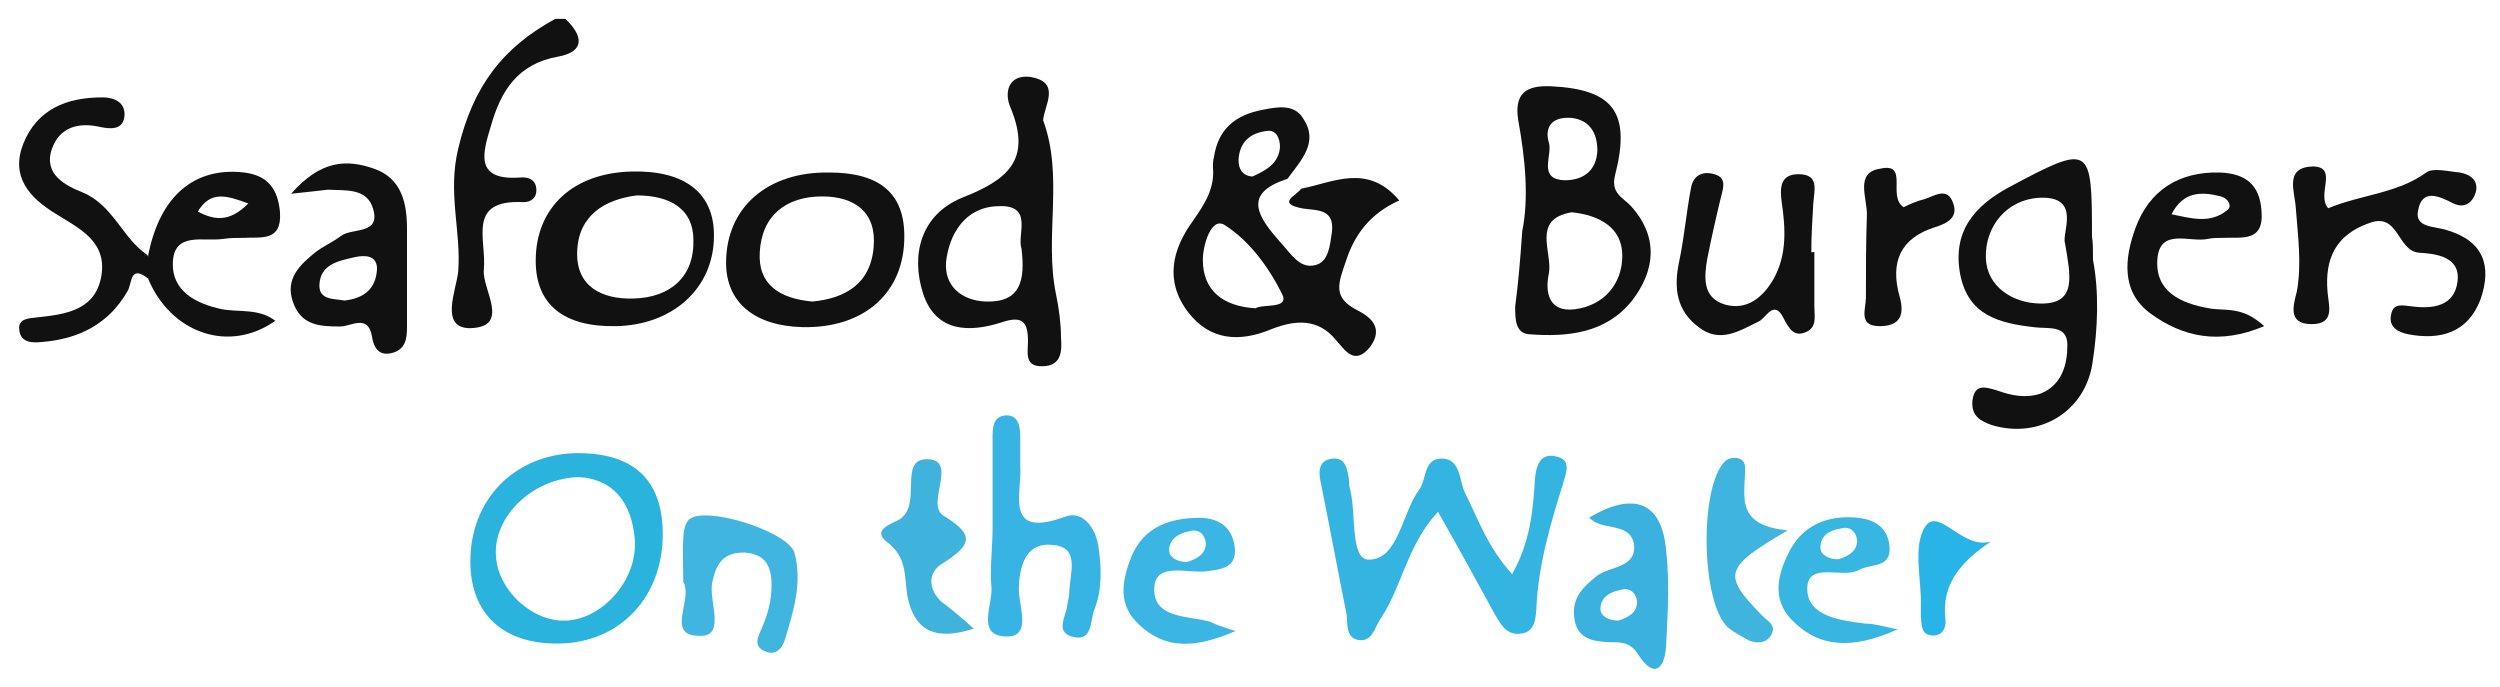 <?xml version="1.0" encoding="utf-8"?>
<!-- Generator: Adobe Illustrator 19.1.0, SVG Export Plug-In . SVG Version: 6.00 Build 0)  -->
<svg version="1.1" xmlns="http://www.w3.org/2000/svg" xmlns:xlink="http://www.w3.org/1999/xlink" x="0px" y="0px"
	 viewBox="0 0 742 203.9" style="enable-background:new 0 0 742 203.9;" xml:space="preserve">
<style type="text/css">
	.st0{fill:#111111;}
	.st1{fill:#34B4E0;}
	.st2{fill:#2AB4DD;}
	.st3{fill:#37B3E4;}
	.st4{fill:#3AB1DE;}
	.st5{fill:#3FB5E0;}
	.st6{fill:#3AB5E4;}
	.st7{fill:#38B6E2;}
	.st8{fill:#40B3DC;}
	.st9{fill:#3EB4DF;}
	.st10{fill:#29B4E8;}
</style>
<g id="Layer_1">
</g>
<g id="Layer_2">
	<path class="st0" d="M167.8,5.6c5.3,5,5.9,9.7-2.1,11.2c-12.1,2.1-17.1,10.3-20,20.6c-2.4,7.9-5,16.2,8.5,15.3c2.6-0.3,5,0.6,5,3.8
		c0,2.4-1.8,3.5-3.8,3.5c-17.1-0.9-10.9,11.2-11.8,20c-0.6,5.9,8.2,17.1-4.1,17.4c-9.1,0-4.1-11.2-3.5-16.8
		c0.9-12.1-3.2-23.2,0-36.5c4.4-18.5,13.2-30,28.8-38.5C165.8,5.6,166.7,5.6,167.8,5.6z"/>
	<path class="st0" d="M402.9,92.1c-7.6-3.8-5.6-8.2-3.5-14.4c2.6-8.2,7.4-14.4,15.9-18.2c-9.4-11.2-19.7-5.3-29.1-3.5
		c-1.5,2.1-7.6,4.4,0.6,5.9c4.1,0.6,9.4,0,8.5,7.1c-0.6,3.8-0.9,8.8-5,9.7c-4.7,1.2-7.4-3.8-10.3-6.8c-6.2-7.1-11.8-14.4,2.1-18.8
		c4.1-5.6,9.4-10.9,4.7-17.9c-2.6-4.4-7.6-3.5-12.1-2.6c-7.9,1.5-13.2,5.6-14.4,14.1c-0.3,0.9-0.3,2.1-0.3,2.9
		c0.6,6.2-2.4,10.9-5.9,15.9c-6.2,8.5-8.5,17.9-1.5,27.1c6.5,8.5,15.3,9.1,25,5c6.8-2.6,13.5-3.2,18.8,3.2c2.9,3.2,5.6,7.9,10.3,2.1
		C410.9,97.1,406.4,93.9,402.9,92.1z M375.8,38.9c2.9-0.6,4.1,2.1,4.1,4.7c-0.3,5-4.4,7.1-8.2,8.8c-3.2-0.3-4.1-2.4-4.1-5
		C367.9,42.1,371.1,39.5,375.8,38.9z M372.6,91.5c-9.7-0.6-15.6-5.3-15.6-14.4c0-4.1,2.4-12.9,6.5-10.3c7.4,4.7,13.2,12.7,17.1,20.6
		C382.6,91.8,375,90.1,372.6,91.5z"/>
	<path class="st1" d="M448.8,170.4c5.6-10,6.2-19.4,6.8-28.5c0.3-3.5,1.5-7.4,5.9-6.5c5.3,0.9,3.2,5,2.4,8.2
		c-3.8,12.1-7.4,24.4-7.9,37.1c-0.3,3.5-0.6,7.1-5,7.4c-4.1,0.3-5.6-2.9-7.4-5.9c-5.3-9.7-10.6-19.4-16.8-30.3
		c-9.1,9.7-10.6,22.1-17.1,31.8c-1.8,2.6-2.4,7.1-6.8,6.2c-3.5-0.9-2.9-4.7-3.2-7.4c-2.6-12.9-5-25.9-7.6-38.8
		c-0.6-2.6-1.2-6.5,2.4-7.4c5-1.2,5.3,2.9,5.9,6.2c0,0.6,0,0.9,0,1.5c2.4,7.6,0,22.1,5.9,22.1c8.8,0,9.7-13.8,15-20.9
		c2.1-2.9,1.2-8.8,6.2-9.1c5.9-0.3,5.6,6.2,7.1,9.7C438.5,153.6,441.5,162.4,448.8,170.4z"/>
	<path class="st0" d="M484.1,61.2c-2.4-2.6-6.2-3.8-4.7-9.4c4.7-18.5-0.6-25.3-19.1-26.2c-7.4-0.3-10.9,2.1-9.7,10
		c2.1,11.5,3.2,23.2,1.2,33c-0.6,8.8-1.2,15.6-2.1,22.4c0,3.5,0,7.9,4.1,8.2c11.5,0.9,22.9-0.3,30.6-10
		C491.2,80.4,492.4,70.4,484.1,61.2z M466.5,35c5,0.6,7.6,4.1,7.6,9.7c-0.3,6.2-4.4,8.8-9.7,8.8c-8.2-0.3-3.5-7.4-4.7-11.2
		C458.5,38.3,460,34.5,466.5,35z M467.3,91.8c-7.6,0.9-8.8-5-7.6-10.6c1.2-6.2-5.3-16.2,6.8-18.2c8.5,0.9,15,4.7,15,12.9
		S476.2,90.7,467.3,91.8z"/>
	<path class="st0" d="M314.9,100.1c0-4.1-0.6-8.5-1.5-12.9c-3.5-17.1,2.4-34.7-3.8-51.5c0.3-4.4,5.6-11.5-4.1-12.9
		c-6.5-0.6-7.4,5-5.6,9.1c6.5,15.6-0.9,21.5-14.4,26.8c-12.1,5-15.3,16.8-11.5,28.5c3.8,11.5,13.8,11.5,23.2,8.5
		c6.2-2.1,7.9-0.3,7.9,5.6c0,3.2-1.2,7.6,4.4,7.4C315.2,108.6,315.2,103.9,314.9,100.1z M292.6,89.5c-7.6-0.3-12.4-5-11.8-11.8
		c0.9-8.2,5.6-16.2,15.3-16.5c10.9-0.6,5.6,8.5,7.1,12.7C304.3,83.3,302.9,89.8,292.6,89.5z"/>
	<path class="st0" d="M691,61.8c10-4.1,20.6-4.4,29.1-10.6c2.1-1.5,6.5-0.3,10,0c3.2,0.6,5.6,2.4,4.7,5.9c-0.9,2.9-3.2,5-6.8,3.2
		c-4.1-2.1-9.1-4.4-10.3,2.1c-1.2,5.3,5,4.7,8.5,5.9c10.9,3.2,13.5,10.6,10,20.6c-3.8,10-12.1,12.1-21.5,10.3
		c-2.9-0.6-5.9-2.1-5-5.9c0.6-3.5,3.5-2.6,5.9-2.4c6.5,0.9,12.9,0,13.8-7.4c0.9-7.4-6.5-8.2-11.5-8.5c-6.5-0.6-5.9-12.1-14.7-8.8
		c-10,3.5-13.2,10.6-12.4,20.3c0.3,4.1,2.4,9.7-4.7,9.7c-7.4,0-5.3-5.9-4.4-9.7c1.5-8.2,0.3-16.5-0.3-24.7c-0.3-5-3.5-12.1,5-12.4
		C694.2,49.5,687.4,57.7,691,61.8z"/>
	<path class="st0" d="M621.2,77.1c0-3.2,0-5.3-0.3-6.8c0-27.4-0.3-27.7-24.7-14.7c-10.3,5.6-16.8,13.2-14.4,25.9
		c2.4,12.1,11.5,14.4,21.8,15.6c4.1,0.6,10-0.9,10,5.3c0,5.6-1.5,11.8-7.9,14.4c-4.4,1.5-8.8,0.6-12.9-0.9c-3.2-0.9-6.8-2.4-7.4,3.2
		c-0.3,4.4,2.4,5.9,5.9,7.1c13.8,4.1,27.4-3.8,29.7-18.2C622.7,97.4,623,86.5,621.2,77.1z M605.9,90.1c-8.5,0-16.2-5-16.5-13.5
		c-0.3-9.4,6.2-17.4,15.9-17.9c12.7-0.6,6.5,10.6,7.6,13.5C614.5,81.8,616.5,90.1,605.9,90.1z"/>
	<path class="st2" d="M170.5,134.5c-17.9,0.6-30.9,13.8-30.9,32.1c0,15.6,9.7,24.7,26.5,24.4c17.9-0.3,30.6-13.8,30.6-32.4
		C196.7,142.1,187.8,134.2,170.5,134.5z M167.8,184.2c-10,0.3-20-9.1-20.6-19.1c-0.9-11.5,10.6-23.2,24.7-23.5
		c10,0.6,15.6,7.4,16.5,18.5C189.3,172.2,178.7,183.9,167.8,184.2z"/>
	<path class="st0" d="M246.1,51.2c-18.2-0.3-30.6,10.3-30.6,26.8c0,11.8,8.5,18.8,22.9,19.1c18.2,0.3,30-10.3,30-26.8
		C268.5,57.4,261.1,51.2,246.1,51.2z M259.3,73.3c-0.9,11.2-8.8,15.3-18.2,16.2c-9.7-0.9-16.2-5-15.6-14.7
		c0.6-10.9,7.9-16.5,18.5-16.5C253.7,58.3,260.2,63,259.3,73.3z"/>
	<path class="st0" d="M187.8,50.9C170.2,51.2,159,61.5,159,77.4c0,12.9,8.2,19.7,23.8,19.4c16.8-0.3,29.1-11.2,29.1-26.8
		C212,57.4,203.4,50.6,187.8,50.9z M188.1,88.6c-9.4,0.3-17.1-3.5-16.8-13.8c0.3-10.9,8.2-15.6,17.7-16.8c10,0,16.8,4.1,16.8,13.2
		C206.1,82.1,199,88.3,188.1,88.6z"/>
	<path class="st0" d="M120.8,95.7V68c0-7.6-1.5-15-9.7-17.9c-8.2-2.9-15.9-2.6-24.7,7.4c5.9-0.6,8.2-0.9,10.9-1.2
		c5.3,0.3,11.8-0.6,13.5,5.9c2.1,7.6-6.5,5.3-9.7,7.9c-2.4,1.8-5,2.9-7.4,4.7c-4.7,3.8-9.1,7.9-6.8,14.7c2.4,7.1,7.9,7.4,14.1,7.4
		c3.2,0,8.2-3.8,9.4,2.9c0.6,4.1,2.6,6.2,6.8,4.7C121,103,120.8,99.2,120.8,95.7z M102.2,89.2c-2.9-0.6-7.6,0-7.4-4.7
		c0.3-6.2,5.9-7.1,10.6-8.2c2.9-0.6,6.5-0.6,6.5,3.5C111.6,85.9,107.8,88.6,102.2,89.2z"/>
	<path class="st3" d="M294.6,156.6c0-8.8,0-17.7,0-26.5c0-2.9,0-6.5,3.8-6.8s4.4,3.2,4.4,6.2s0,5.9,0,8.8c0.6,8.2-5,21.8,13.5,15
		c5-1.8,8.8,3.2,9.7,8.8c0.9,6.2,1.2,12.9-1.2,18.8c-1.2,3.2-0.6,9.4-5.9,8.2c-6.2-1.2-2.4-6.2-2.1-9.7c0.3-1.5,0.6-2.9,0.6-4.4
		c0.3-5,2.9-12.4-4.4-13.2c-7.9-1.2-10.3,5-10.6,12.4c-0.3,5.3,4.1,14.7-3.5,14.7c-9.7,0-3.8-10-4.7-15.3
		C293.8,168.6,294.6,162.4,294.6,156.6L294.6,156.6z"/>
	<path class="st0" d="M44,82.7c-5.6-4.4-4.7,1.5-6.2,3.8c-5.6,9.7-14.4,14.1-25.3,15c-2.9,0.3-6.5,0.3-6.8-3.8
		c-0.3-3.2,2.9-3.2,5.3-3.5c8.5-0.9,17.4-2.1,19.1-12.4s-6.8-14.1-13.8-18.5C8.7,58.6,3.1,52.4,6.9,42.7
		C11,32.4,19.8,28.9,30.4,28.9c3.5,0,7.1,1.5,6.5,5.9c-0.6,3.8-4.1,3.5-7.1,2.9c-6.5-1.5-12.1,0-14.4,6.5
		c-2.6,7.6,4.1,10.9,9.1,12.9c9.1,3.8,11.8,13.5,19.1,18.5C46,78,46,80.4,44,82.7z"/>
	<path class="st0" d="M538.5,74.8c0,5.3,0,10.9,0,16.2c0,2.9,0.9,6.2-2.6,7.6c-3.5,1.5-5-1.2-6.5-4.1c-2.9-5.9-5.3,0-7.4,0.9
		c-5.9,2.9-11.5,6.5-17.7,1.8c-6.8-5-7.6-11.8-5.9-19.7c1.5-7.1,2.1-14.4,3.5-21.8c0.6-3.2,2.9-5,6.5-4.1c4.1,0.9,3.2,3.8,2.4,6.8
		c-1.5,6.2-2.9,12.4-4.1,18.5c-0.9,5.3-1.5,11.5,5.3,13.5c6.5,1.8,11.2-2.1,14.4-7.6c4.1-7.4,3.5-15.3,2.4-22.9
		c-0.6-4.4-0.3-8.2,5-8.2c6.2,0,4.7,4.7,4.4,8.5c-0.3,5-0.6,9.7-0.6,14.7C538,74.8,538.3,74.8,538.5,74.8z"/>
	<path class="st0" d="M51.3,78c0.3-9.4,9.1-6.2,15-7.1c2.1-0.3,3.8-0.3,5.9-0.3c5.3-0.3,11.5,1.2,10.9-7.6
		c-0.6-6.8-3.5-10.9-10.6-11.8C57.8,49.5,47.5,58,44,75.7v7.1c6.8,16.2,24.1,22.1,37.7,12.4C76.9,91.5,71,92.7,66,91.8
		C57.8,90.1,51,86.2,51.3,78z M73.7,60.4c-5.6,5.6-10,5-15,2.4C62.5,56.5,67.2,58,73.7,60.4z"/>
	<path class="st0" d="M655.6,91.5c-8.5-1.5-15.9-5-15.3-14.4c0.6-9.7,9.7-5,15-6.2c1.5-0.3,2.9-0.3,4.4-0.3
		c5.6-0.3,12.4,1.5,11.5-8.2c-0.6-7.9-5-10.9-12.4-11.2c-12.1-0.3-20.9,5.3-25,16.5c-3.2,8.8-4.4,18.8,4.4,25.3
		c9.7,7.1,20.6,9.4,33.8,3.8C665.4,90.7,660.4,92.4,655.6,91.5z M659.2,58.3c2.1,0.6,3.5,2.9,1.8,4.1c-5,4.1-10.6,2.4-16.5,1.2
		C648,56.8,653.3,56.8,659.2,58.3z"/>
	<path class="st4" d="M494.4,162.4c-1.5-13.5-9.7-16.5-22.7-8.8c3.5,4.1,11.8,1.2,13.2,7.6c1.2,7.4-7.1,6.8-10.9,9.7
		c-4.1,3.2-7.4,6.5-6.8,12.1c0.6,6.5,5.3,7.4,10.6,7.6c3.5,0,6.2,0,8.5,3.8c5,7.6,7.9,3.5,8.2-2.9
		C495,181.9,495.6,172.2,494.4,162.4z M480.3,184.2c-2.6,0-5.3-1.2-5.3-3.5c0-3.2,2.6-5,5.9-5.6c2.9-0.9,4.7,0.9,5,3.5
		C485.9,181.9,483.2,183.3,480.3,184.2z"/>
	<path class="st5" d="M202.8,172.7c0-4.7-0.3-8.5,0-12.7c0-1.8,0.3-4.1,1.5-5.6c4.1-4.7,29.7,3.2,31.5,9.7
		c2.4,8.8-0.3,17.4-2.9,25.9c-0.9,2.6-2.6,4.4-5.3,3.5c-4.4-1.5-2.6-4.4-1.5-7.1c1.8-4.1,2.9-8.2,2.9-12.7c0-5.6-1.8-9.4-8.2-9.7
		c-6.2,0-8.2,3.2-9.4,8.8c-1.2,5.6,4.4,16.5-4.1,15.9C197.5,188.6,205.8,177.7,202.8,172.7z"/>
	<path class="st6" d="M359.1,184.5c-6.8-1.8-17.1-0.9-16.5-10.3c0.6-7.6,10.3-3.8,15.9-4.7c5-0.6,8.8-1.5,7.9-7.6
		c-0.9-5.9-5.3-8.2-10.3-8.2c-8.5,0-16.5,2.4-20.3,11.5c-2.9,7.4-4.1,14.4,2.4,20.3c7.6,7.1,16.2,7.1,28.5,1.8
		C361.7,185.7,360.2,185.1,359.1,184.5z M352.9,157.7c2.9-0.9,4.7,0.9,5,3.5c0,3.2-2.6,4.7-5.6,5.6c-2.6,0-5.3-1.2-5.3-3.5
		C347,160.1,349.7,158.3,352.9,157.7z"/>
	<path class="st7" d="M553.8,185.1c-7.4-0.9-17.1-2.1-17.4-10c-0.3-8.8,10.3-3.2,15.3-5.9c3.5-2.1,9.7-0.3,9.1-7.1
		c-0.6-6.2-5.3-8.2-10.3-8.5c-7.9-0.6-15.3,2.1-19.4,10c-3.5,6.8-5.3,14.1,0.6,20.3c7.9,8.2,17.7,9.1,31.5,2.9
		C558,185.7,556.2,185.1,553.8,185.1z M546.2,156.9c2.9-0.9,4.7,0.9,5,3.5c0,3.2-2.6,4.7-5.6,5.6c-2.6,0-5.3-1.2-5.3-3.5
		C540.3,159.2,542.7,157.4,546.2,156.9z"/>
	<path class="st8" d="M289,186.6c-11.8,3.8-17.7,0.3-19.7-9.7c-0.9-5.6,0-11.5-5.9-15.9c-5-3.8,1.5-5.6,3.5-6.8
		c7.1-4.4-0.6-18.2,8.5-17.9c9.1,0.3-0.9,13.5,4.7,16.8c9.7,5.9,7.9,8.8-0.3,14.1c-4.4,2.6-4.4,7.4-0.6,11.2
		C282.6,181,285.8,183.6,289,186.6z"/>
	<path class="st9" d="M530.6,157.4c-19.1,11.2-19.4,13.2-7.6,25.3c1.8,1.8,4.4,2.9,2.6,5.9c-1.5,2.4-4.1,2.4-6.5,1.5
		c-2.1-1.2-4.4-2.4-6.2-3.8c-8.2-7.6-8.5-42.1-0.9-49.4c0.9-0.9,2.6-1.2,3.8-0.9c2.6,0.6,2.1,2.9,2.1,4.7
		C517.7,148,515.6,156,530.6,157.4z"/>
	<path class="st0" d="M565,61.5c1.8-0.9,3.8-1.8,6.2-2.4c2.9-0.9,6.8-3.8,8.5,1.2c1.5,4.1-1.5,5.9-5.3,7.1
		c-10.3,3.2-13.5,10.3-10.6,20.6c1.5,5.3,0.3,8.8-5.9,8.8c-6.5,0-4.1-5-4.1-8.5c0-8.2,0-16.5,0.3-24.7c0-5-3.5-12.4,3.8-13.5
		C566.8,48,560,58.3,565,61.5z"/>
	<path class="st10" d="M590.9,160.7c-9.1,6.2-14.7,12.7-13.5,23.2c0.3,2.4-0.9,5-4.1,4.7c-3.2-0.3-2.9-3.2-3.2-5.6
		c0-0.9,0-2.1,0-2.9c0.3-8.2-2.6-18.2,1.5-24.1C575.6,150.7,582.7,163.3,590.9,160.7z"/>
</g>
<g id="Layer_3">
</g>
</svg>
